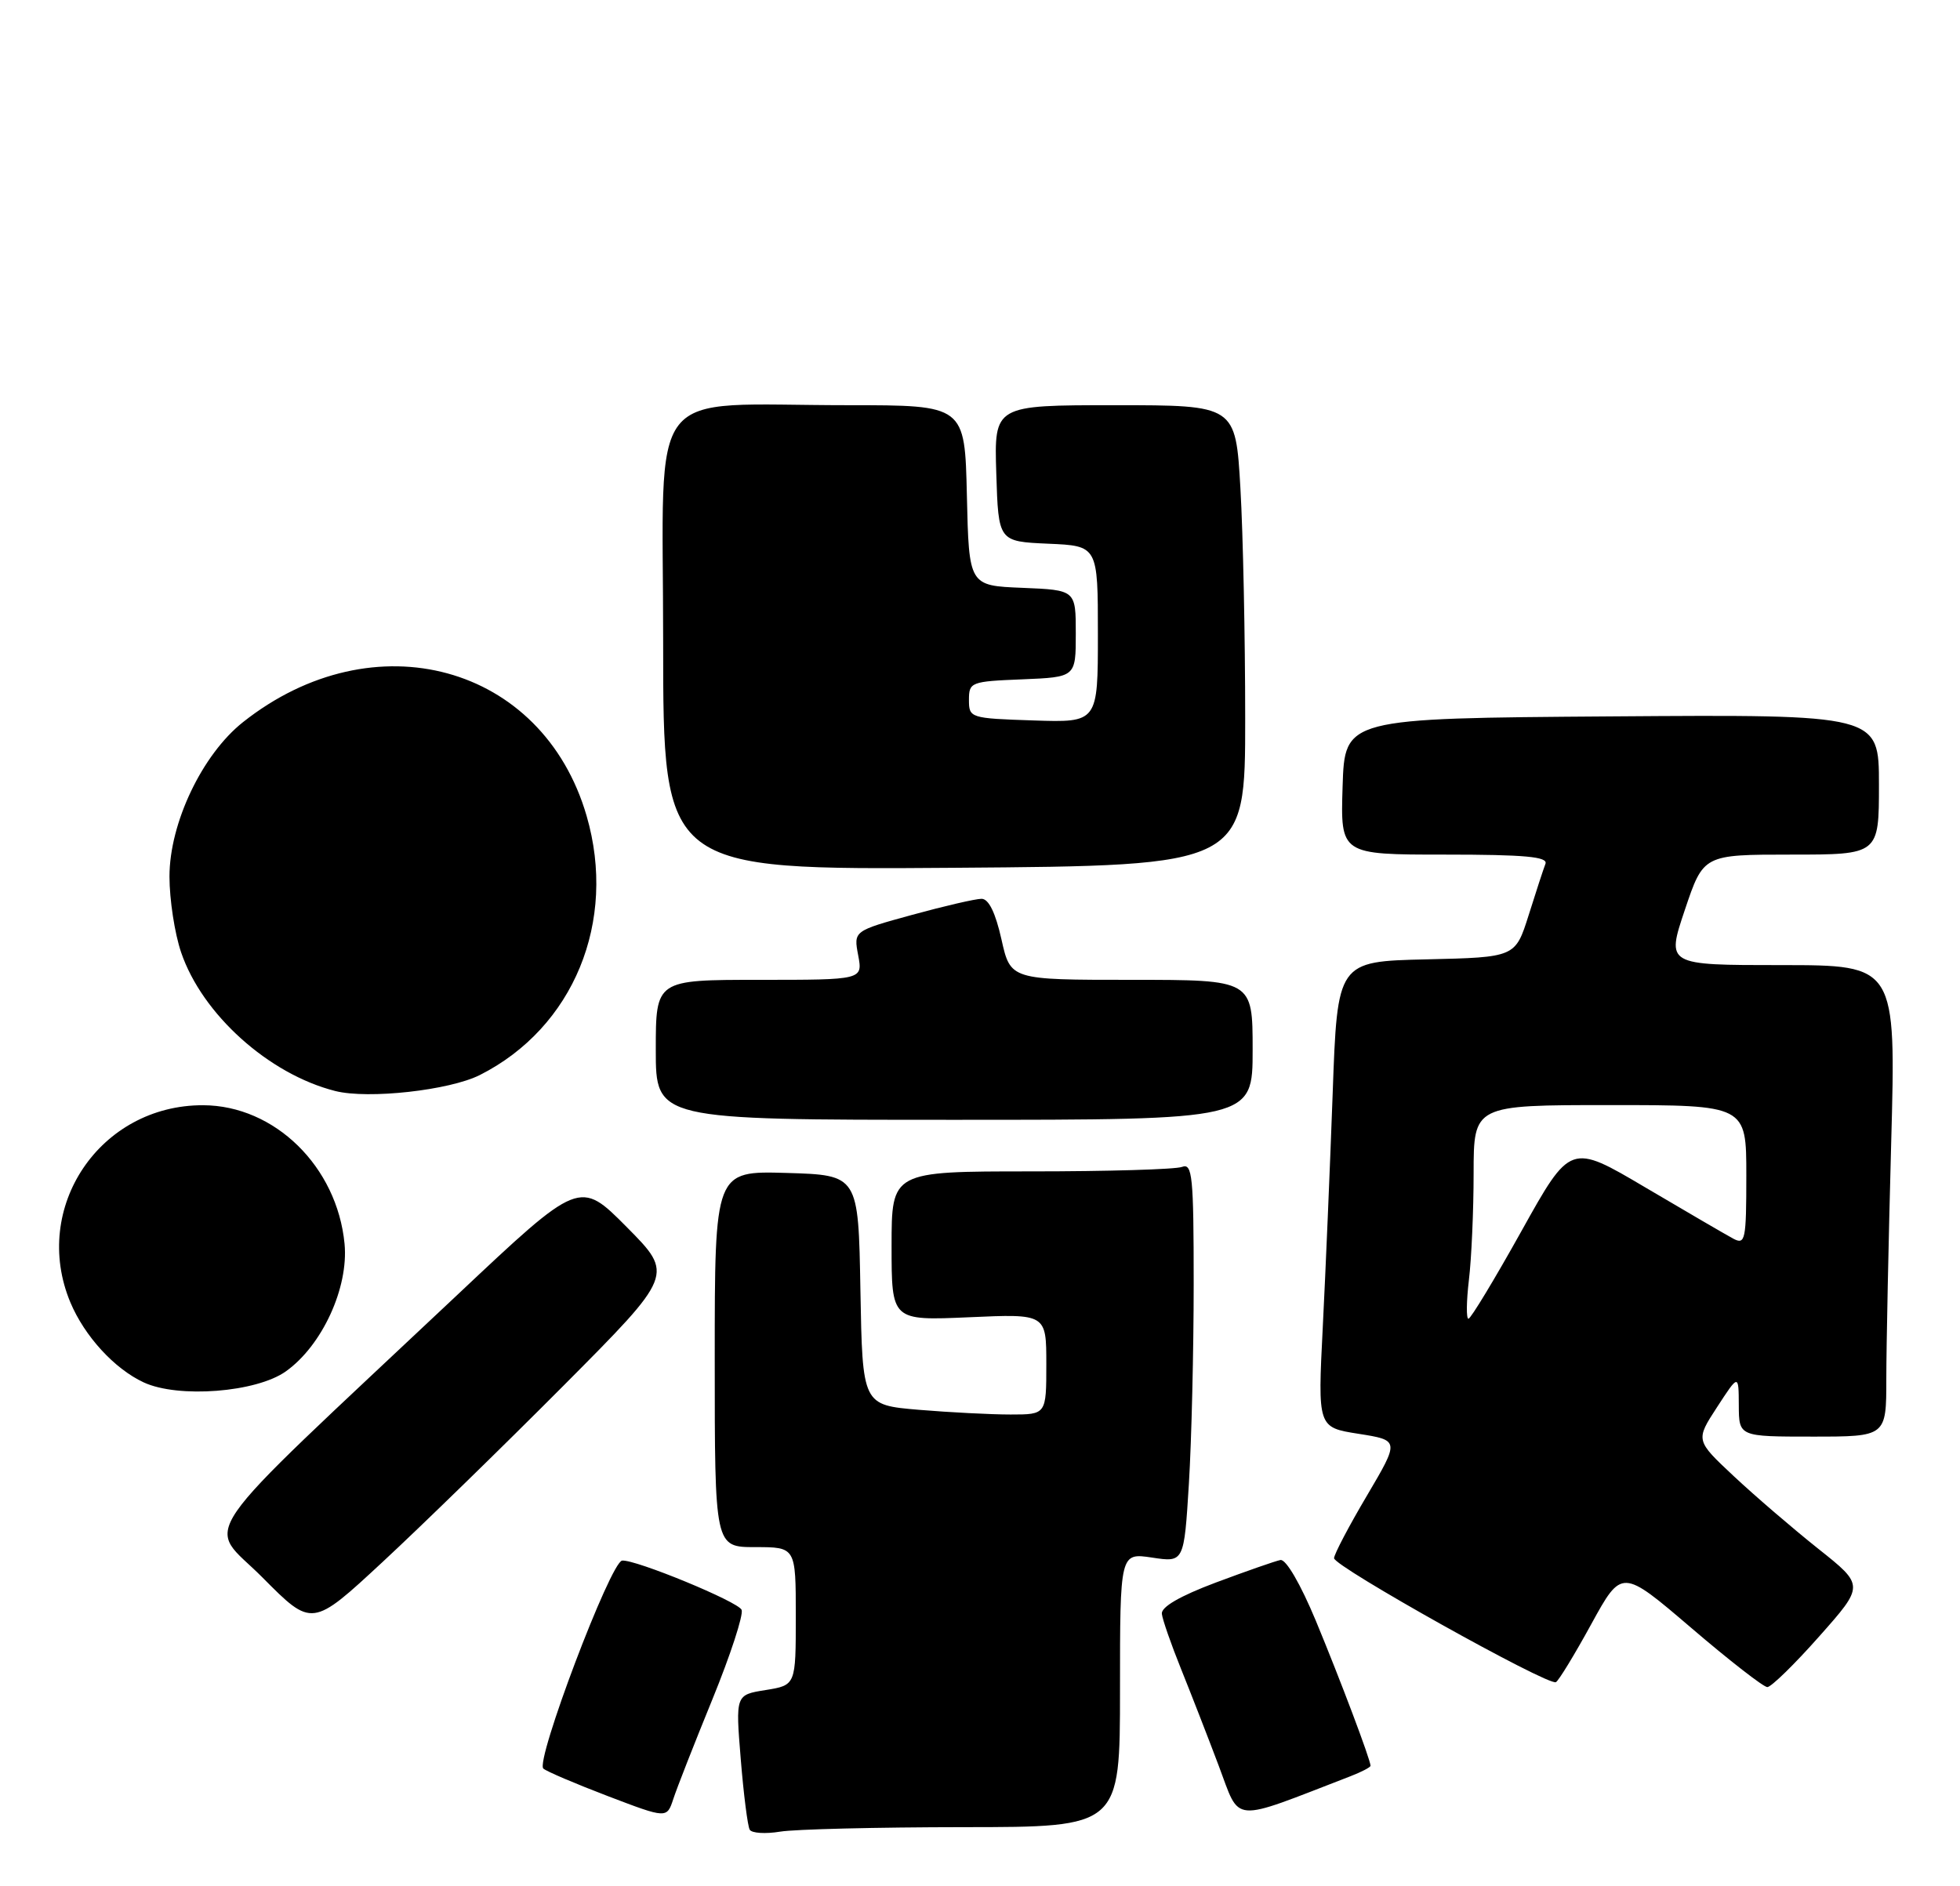 <?xml version="1.0" encoding="UTF-8" standalone="no"?>
<!DOCTYPE svg PUBLIC "-//W3C//DTD SVG 1.1//EN" "http://www.w3.org/Graphics/SVG/1.1/DTD/svg11.dtd" >
<svg xmlns="http://www.w3.org/2000/svg" xmlns:xlink="http://www.w3.org/1999/xlink" version="1.1" viewBox="0 0 266 256">
 <g >
 <path fill="currentColor"
d=" M 130.75 248.01 C 152.00 248.00 152.00 248.00 152.00 229.39 C 152.00 210.77 152.00 210.77 156.35 211.42 C 160.69 212.08 160.69 212.08 161.35 201.38 C 161.71 195.50 162.00 183.29 162.00 174.24 C 162.00 159.65 161.82 157.85 160.42 158.39 C 159.55 158.73 150.32 159.00 139.92 159.00 C 121.00 159.00 121.00 159.00 121.00 169.13 C 121.00 179.26 121.00 179.26 131.50 178.80 C 142.00 178.33 142.00 178.33 142.00 185.16 C 142.00 192.00 142.00 192.00 137.15 192.00 C 134.48 192.00 128.87 191.71 124.68 191.36 C 117.05 190.71 117.05 190.71 116.77 175.11 C 116.50 159.50 116.50 159.50 106.75 159.21 C 97.00 158.93 97.00 158.93 97.00 184.46 C 97.00 210.00 97.00 210.00 102.50 210.00 C 108.00 210.00 108.00 210.00 108.00 219.37 C 108.00 228.74 108.00 228.74 103.91 229.40 C 99.82 230.05 99.82 230.05 100.53 238.78 C 100.92 243.57 101.47 247.89 101.75 248.36 C 102.03 248.83 103.88 248.95 105.88 248.62 C 107.87 248.29 119.06 248.02 130.75 248.01 Z  M 96.69 230.64 C 99.13 224.66 100.91 219.21 100.65 218.52 C 100.23 217.42 86.20 211.64 84.43 211.83 C 82.86 212.00 72.62 239.06 73.74 240.06 C 74.16 240.44 78.10 242.12 82.50 243.80 C 90.50 246.85 90.50 246.85 91.38 244.18 C 91.86 242.70 94.25 236.61 96.69 230.64 Z  M 183.25 241.11 C 184.76 240.53 186.00 239.88 186.00 239.68 C 186.00 238.87 181.90 228.01 178.58 220.00 C 176.49 214.99 174.52 211.60 173.77 211.75 C 173.07 211.89 169.12 213.27 165.00 214.81 C 160.13 216.64 157.56 218.13 157.68 219.06 C 157.77 219.85 158.94 223.20 160.27 226.50 C 161.60 229.80 163.91 235.73 165.40 239.68 C 168.39 247.58 166.82 247.45 183.25 241.11 Z  M 215.96 220.45 C 220.10 212.91 220.10 212.91 229.51 220.95 C 234.68 225.38 239.34 229.00 239.85 229.00 C 240.37 229.00 243.55 225.90 246.91 222.10 C 253.03 215.20 253.03 215.20 246.76 210.22 C 243.32 207.48 238.16 203.05 235.30 200.37 C 230.10 195.50 230.10 195.50 233.03 191.00 C 235.96 186.50 235.96 186.50 235.98 190.75 C 236.00 195.00 236.00 195.00 246.00 195.00 C 256.00 195.00 256.00 195.00 256.00 187.16 C 256.00 182.85 256.30 168.45 256.66 155.16 C 257.32 131.00 257.32 131.00 241.73 131.00 C 226.14 131.00 226.14 131.00 228.66 123.50 C 231.18 116.00 231.18 116.00 243.09 116.00 C 255.00 116.00 255.00 116.00 255.00 106.49 C 255.00 96.98 255.00 96.98 218.75 97.24 C 182.50 97.50 182.50 97.50 182.21 106.75 C 181.92 116.00 181.92 116.00 196.07 116.00 C 206.97 116.00 210.10 116.29 209.74 117.25 C 209.47 117.94 208.45 121.07 207.46 124.22 C 205.65 129.94 205.65 129.94 193.58 130.22 C 181.50 130.50 181.50 130.50 180.86 148.50 C 180.50 158.40 179.90 172.63 179.52 180.12 C 178.83 193.75 178.83 193.75 184.38 194.62 C 189.94 195.50 189.94 195.50 185.52 203.00 C 183.08 207.12 181.07 210.95 181.05 211.50 C 181.01 212.61 210.10 228.87 211.16 228.33 C 211.53 228.14 213.69 224.60 215.96 220.45 Z  M 76.48 188.08 C 91.46 173.02 91.46 173.02 85.07 166.57 C 78.67 160.12 78.67 160.12 62.09 175.74 C 25.20 210.47 27.99 206.43 35.62 214.12 C 42.35 220.90 42.35 220.90 51.92 212.02 C 57.19 207.13 68.24 196.36 76.48 188.08 Z  M 38.80 186.14 C 43.72 182.64 47.33 174.78 46.76 168.82 C 45.75 158.35 37.28 150.05 27.57 150.02 C 13.57 149.97 4.18 163.92 9.55 176.78 C 11.47 181.36 15.52 185.79 19.50 187.64 C 24.20 189.82 34.79 189.00 38.80 186.14 Z  M 170.00 142.50 C 170.00 133.00 170.00 133.00 153.57 133.00 C 137.14 133.00 137.14 133.00 135.91 127.50 C 135.10 123.88 134.18 122.00 133.21 122.00 C 132.40 122.00 128.16 122.98 123.79 124.18 C 115.84 126.36 115.84 126.36 116.47 129.68 C 117.09 133.00 117.09 133.00 103.05 133.00 C 89.00 133.00 89.00 133.00 89.00 142.50 C 89.00 152.00 89.00 152.00 129.50 152.00 C 170.00 152.00 170.00 152.00 170.00 142.50 Z  M 65.12 145.92 C 77.84 139.50 83.78 125.08 79.61 110.74 C 73.64 90.20 50.74 83.95 32.98 98.02 C 27.44 102.41 23.00 111.73 23.00 118.98 C 23.00 122.10 23.71 126.72 24.58 129.27 C 27.44 137.68 36.47 145.80 45.50 148.09 C 49.97 149.22 60.99 148.00 65.12 145.92 Z  M 168.99 97.50 C 168.99 86.50 168.70 72.44 168.34 66.25 C 167.69 55.00 167.69 55.00 151.31 55.00 C 134.92 55.00 134.92 55.00 135.21 64.25 C 135.50 73.50 135.50 73.50 142.25 73.80 C 149.00 74.09 149.00 74.09 149.00 86.08 C 149.00 98.08 149.00 98.08 140.25 97.79 C 131.66 97.51 131.50 97.45 131.50 95.00 C 131.50 92.59 131.76 92.49 138.75 92.21 C 146.00 91.91 146.00 91.91 146.00 86.00 C 146.00 80.09 146.00 80.09 138.75 79.79 C 131.50 79.50 131.50 79.50 131.22 67.25 C 130.94 55.00 130.94 55.00 115.11 55.00 C 87.24 55.00 90.00 51.47 90.00 87.18 C 90.00 118.08 90.00 118.08 129.50 117.79 C 169.00 117.50 169.00 117.50 168.99 97.50 Z  M 199.35 173.75 C 199.70 170.86 199.99 164.34 199.99 159.25 C 200.00 150.00 200.00 150.00 218.50 150.00 C 237.00 150.00 237.00 150.00 237.00 159.54 C 237.00 168.34 236.86 169.00 235.23 168.13 C 234.26 167.61 228.89 164.48 223.30 161.18 C 213.13 155.17 213.13 155.17 206.49 167.09 C 202.84 173.64 199.60 179.00 199.29 179.00 C 198.98 179.00 199.01 176.64 199.35 173.75 Z "/>
</g>
</svg>
